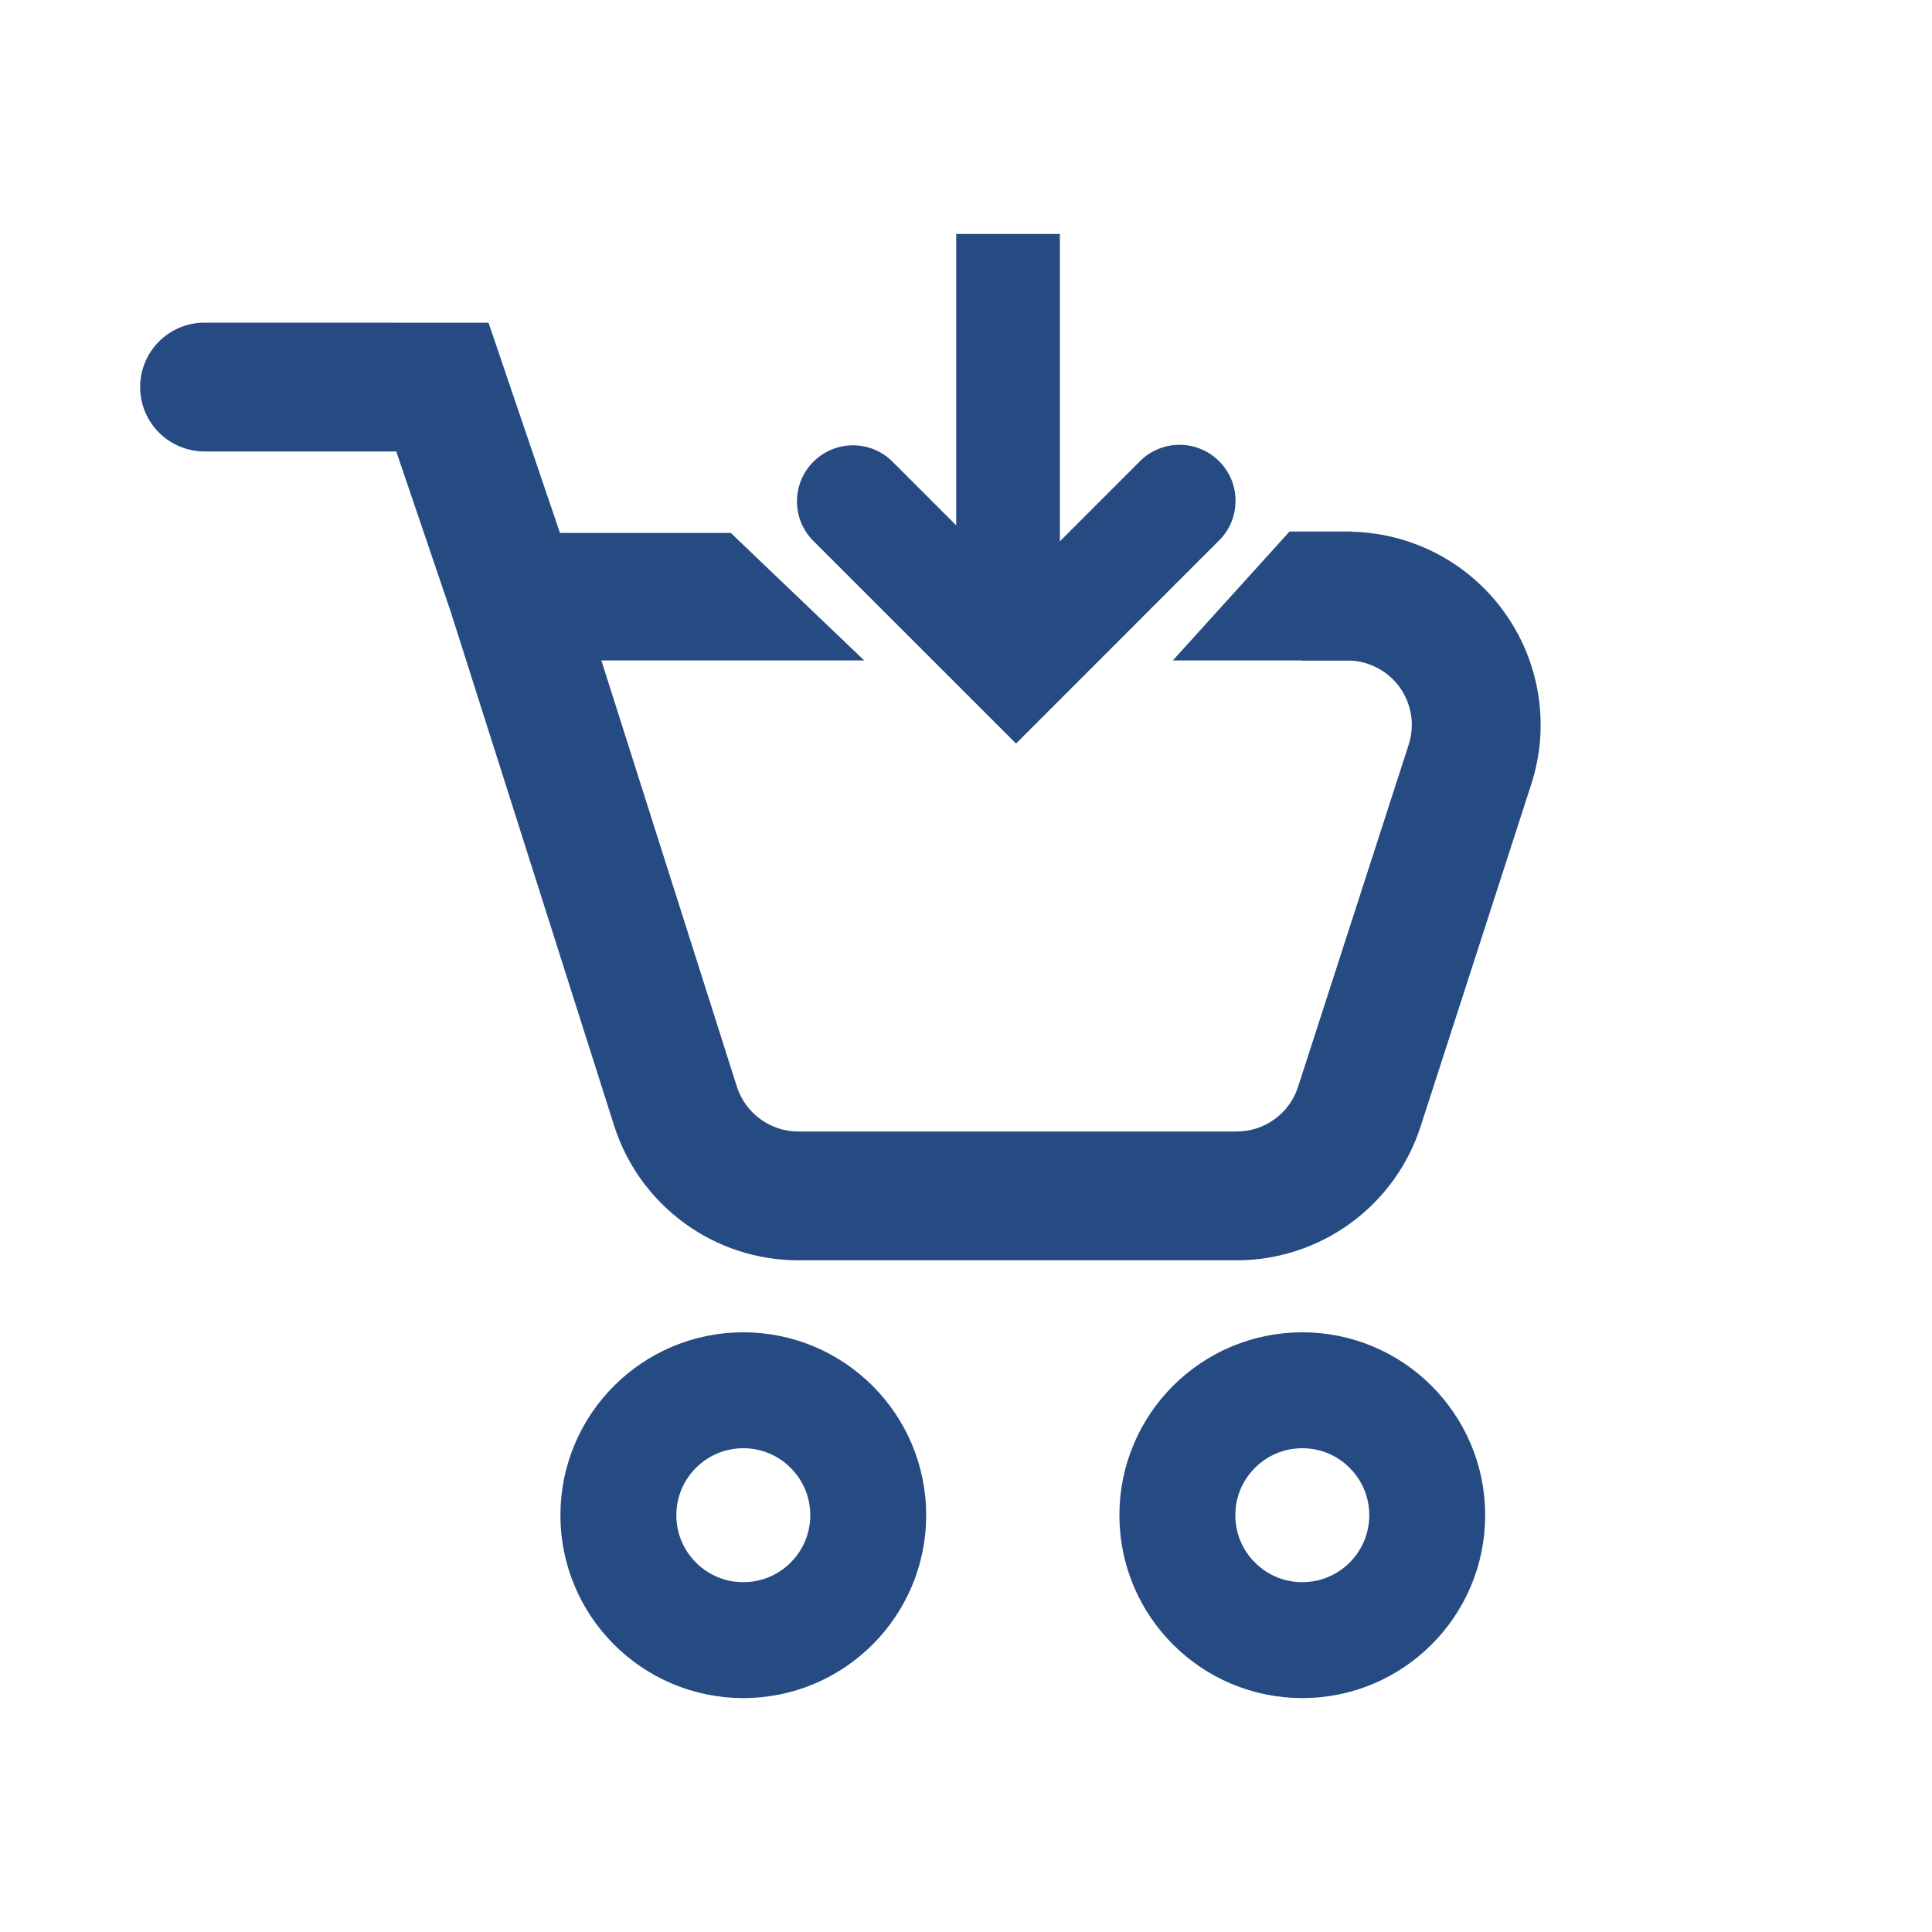 <svg width="30" height="30" viewBox="0 0 30 30" fill="none" xmlns="http://www.w3.org/2000/svg">
<g id="purchases_icon.5f040e3963d0c19a9afce27bcf267066 1">
<path id="Vector" d="M3.176 5.01C2.911 5.01 2.656 5.115 2.469 5.303C2.281 5.49 2.176 5.745 2.176 6.01C2.176 6.275 2.281 6.53 2.469 6.717C2.656 6.905 2.911 7.01 3.176 7.01V5.01ZM6.87 6.01L7.816 5.689L7.586 5.011H6.87V6.01ZM7.95 9.194L8.904 8.891L8.901 8.881L8.898 8.872L7.951 9.194H7.95ZM10.489 17.175L9.536 17.479L10.489 17.176V17.175ZM3.176 7.01H6.87V5.011L3.176 5.01V7.01ZM12.396 19.57H19.204V17.57H12.395L12.396 19.57ZM22.059 17.492L23.777 12.179L21.874 11.563L20.156 16.877L22.059 17.492ZM5.923 6.332L7.004 9.515L8.898 8.872L7.816 5.689L5.923 6.333V6.332ZM6.998 9.497L9.536 17.479L11.442 16.872L8.904 8.891L6.998 9.497ZM20.922 8.256H20.207V10.256H20.922V8.256ZM23.777 12.179C23.923 11.729 23.96 11.251 23.885 10.783C23.811 10.316 23.627 9.873 23.348 9.491C23.07 9.108 22.705 8.797 22.283 8.582C21.861 8.368 21.395 8.256 20.922 8.256V10.256C21.08 10.256 21.235 10.293 21.376 10.365C21.516 10.436 21.638 10.54 21.731 10.667C21.823 10.795 21.885 10.942 21.91 11.098C21.935 11.254 21.922 11.413 21.874 11.563L23.777 12.179ZM19.204 19.57C19.838 19.57 20.456 19.368 20.969 18.995C21.482 18.622 21.864 18.096 22.059 17.492L20.156 16.877C20.091 17.078 19.964 17.254 19.793 17.378C19.622 17.502 19.416 17.57 19.204 17.57V19.57ZM12.395 17.57C12.183 17.57 11.976 17.502 11.805 17.376C11.633 17.251 11.506 17.074 11.442 16.872L9.536 17.479C9.729 18.086 10.11 18.615 10.625 18.991C11.139 19.367 11.759 19.57 12.396 19.57V17.569L12.395 17.57Z" fill="#264B82"/>
<path id="Vector_2" d="M11.147 8.775L11.493 8.414L11.348 8.275H11.148L11.147 8.775ZM12.172 9.755V10.255H13.419L12.518 9.394L12.172 9.755ZM11.148 8.275H7.88V9.275H11.148V8.275ZM10.802 9.137L11.827 10.117L12.518 9.394L11.493 8.414L10.802 9.137ZM12.172 9.255H7.952V10.255H12.172V9.255ZM20.244 8.754L19.874 8.419L20.023 8.254H20.244V8.754ZM19.339 9.755V10.255H18.212L18.968 9.42L19.338 9.755H19.339ZM20.244 8.254H20.989V9.254H20.244V8.254ZM20.615 9.089L19.71 10.091L18.968 9.42L19.874 8.419L20.615 9.089ZM19.339 9.255H20.989V10.255H19.339V9.255Z" fill="#264B82"/>
<path id="Vector_3" d="M11.542 25.468C12.613 25.468 13.482 24.599 13.482 23.528C13.482 22.457 12.613 21.588 11.542 21.588C10.471 21.588 9.602 22.457 9.602 23.528C9.602 24.599 10.471 25.468 11.542 25.468Z" stroke="#264B82" stroke-width="1.8"/>
<path id="Vector_4" d="M20.222 25.468C21.293 25.468 22.162 24.599 22.162 23.528C22.162 22.457 21.293 21.588 20.222 21.588C19.151 21.588 18.282 22.457 18.282 23.528C18.282 24.599 19.151 25.468 20.222 25.468Z" stroke="#264B82" stroke-width="1.8"/>
<path id="Vector_5" fill-rule="evenodd" clip-rule="evenodd" d="M14.848 8.158L13.875 7.185C13.795 7.101 13.699 7.034 13.593 6.987C13.486 6.941 13.372 6.916 13.256 6.915C13.14 6.914 13.024 6.935 12.917 6.979C12.809 7.023 12.712 7.088 12.63 7.17C12.548 7.252 12.483 7.349 12.439 7.457C12.396 7.564 12.374 7.68 12.375 7.796C12.377 7.912 12.401 8.026 12.447 8.133C12.494 8.239 12.561 8.335 12.645 8.415L15.777 11.546L18.907 8.415C18.993 8.335 19.062 8.239 19.11 8.133C19.157 8.026 19.183 7.911 19.185 7.794C19.188 7.677 19.166 7.56 19.123 7.452C19.079 7.343 19.014 7.245 18.931 7.162C18.848 7.079 18.75 7.014 18.641 6.97C18.533 6.926 18.417 6.905 18.3 6.907C18.183 6.909 18.067 6.935 17.96 6.983C17.854 7.03 17.758 7.099 17.678 7.185L16.458 8.405V3.633H14.848V8.159V8.158Z" fill="#264B82"/>
</g>
</svg>

